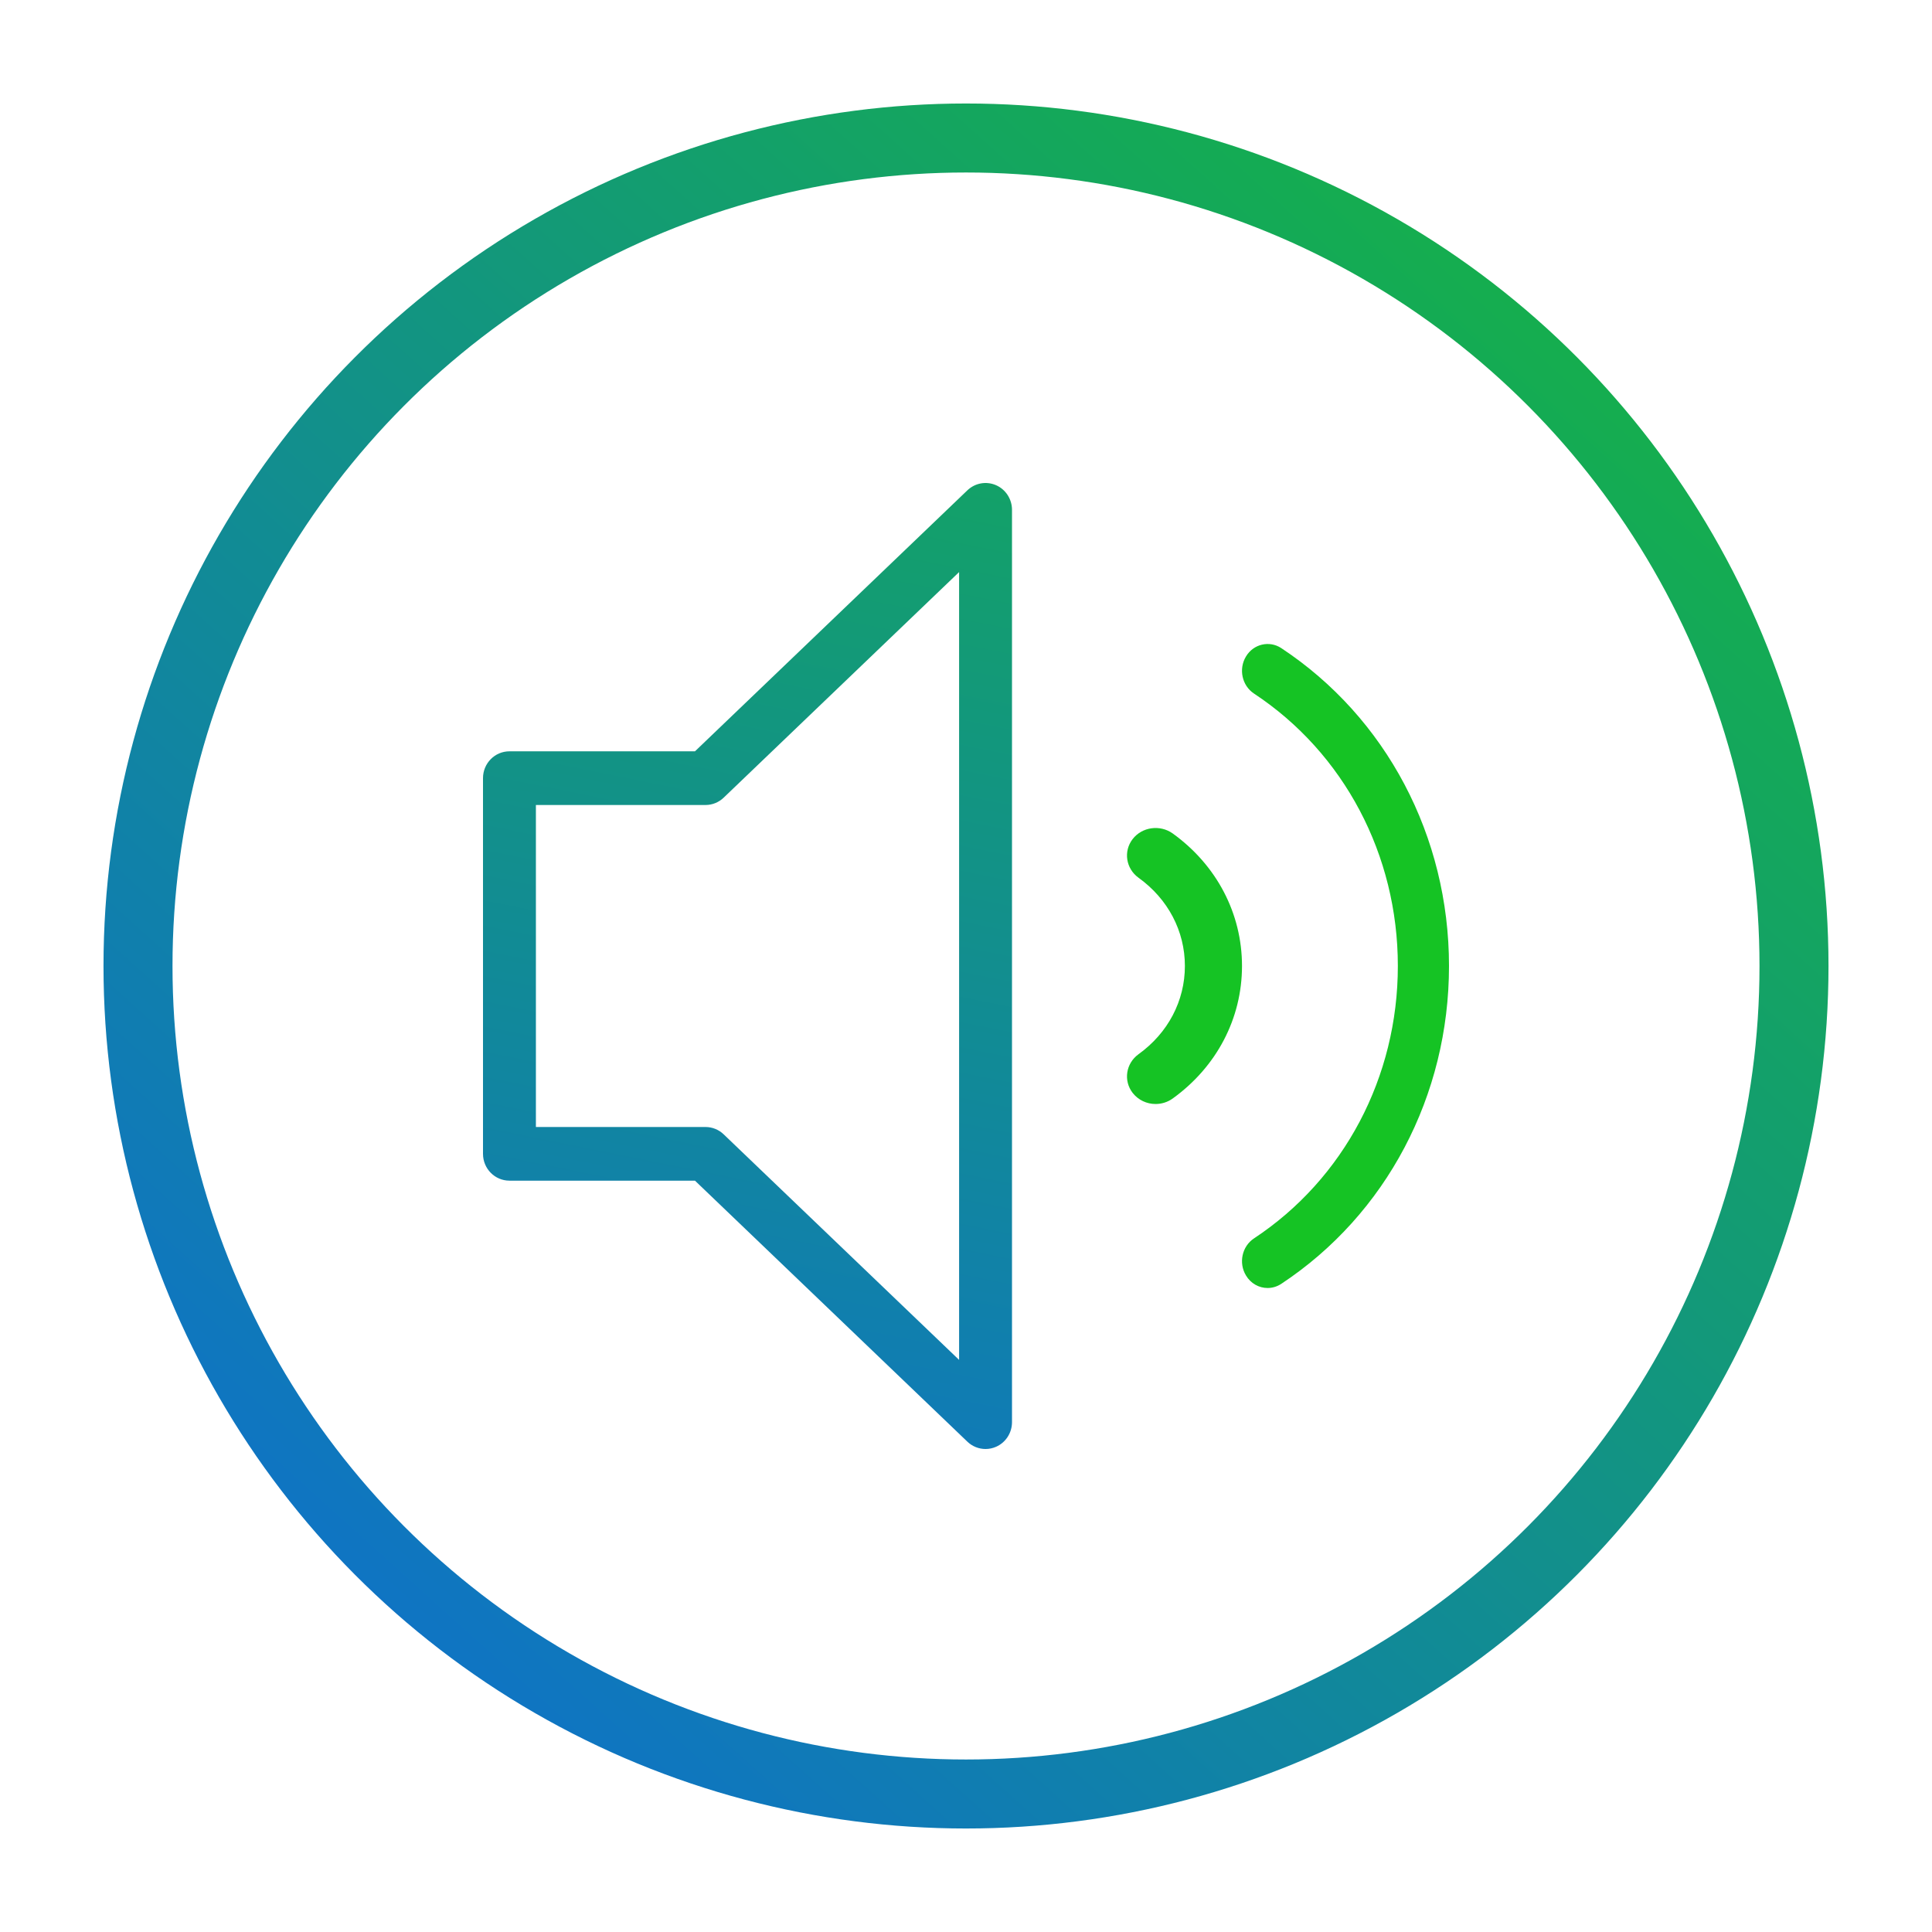 <?xml version="1.0" encoding="UTF-8"?>
<svg width="84px" height="84px" viewBox="0 0 84 84" version="1.1" xmlns="http://www.w3.org/2000/svg" xmlns:xlink="http://www.w3.org/1999/xlink">
    <!-- Generator: Sketch 54 (76480) - https://sketchapp.com -->
    <title>Group 2</title>
    <desc>Created with Sketch.</desc>
    <defs>
        <linearGradient x1="105.568%" y1="-5.07%" x2="3.836%" y2="107.85%" id="linearGradient-1">
            <stop stop-color="#16BB33" offset="0%"></stop>
            <stop stop-color="#0E69DA" offset="100%"></stop>
        </linearGradient>
        <circle id="path-2" cx="36" cy="36" r="36"></circle>
        <filter x="-10.4%" y="-10.4%" width="120.8%" height="120.8%" filterUnits="objectBoundingBox" id="filter-3">
            <feMorphology radius="1.5" operator="dilate" in="SourceAlpha" result="shadowSpreadOuter1"></feMorphology>
            <feOffset dx="0" dy="0" in="shadowSpreadOuter1" result="shadowOffsetOuter1"></feOffset>
            <feGaussianBlur stdDeviation="2" in="shadowOffsetOuter1" result="shadowBlurOuter1"></feGaussianBlur>
            <feComposite in="shadowBlurOuter1" in2="SourceAlpha" operator="out" result="shadowBlurOuter1"></feComposite>
            <feColorMatrix values="0 0 0 0 0   0 0 0 0 0   0 0 0 0 0  0 0 0 0.49 0" type="matrix" in="shadowBlurOuter1"></feColorMatrix>
        </filter>
        <linearGradient x1="64.994%" y1="-87.959%" x2="35.006%" y2="185.634%" id="linearGradient-4">
            <stop stop-color="#16C225" offset="0%"></stop>
            <stop stop-color="#0D57FF" offset="100%"></stop>
        </linearGradient>
    </defs>
    <g id="Delegates-that-are-just-Individuals" stroke="none" stroke-width="1" fill="none" fill-rule="evenodd">
        <g id="06-Individuals---Course-Detail-&gt;-Introduction" transform="translate(-356, -571)">
            <g id="Turn-your-volume-on" transform="translate(331, 552)">
                <g id="Group-2" transform="translate(31, 25)">
                    <g id="Oval">
                        <use fill="black" fill-opacity="1" filter="url(#filter-3)" xlink:href="#path-2"></use>
                        <use stroke="url(#linearGradient-1)" stroke-width="3" fill="#FFFFFF" fill-rule="evenodd" xlink:href="#path-2"></use>
                    </g>
                    <g id="volume" transform="translate(15, 15)" fill-rule="nonzero">
                        <path d="M22.306,0.095 C21.879,-0.089 21.394,-0.001 21.059,0.319 L9.216,11.666 L1.15,11.666 C0.514,11.666 0,12.188 0,12.833 L0,29.167 C0,29.811 0.514,30.333 1.15,30.333 L9.216,30.333 L21.059,41.681 C21.277,41.891 21.563,42 21.85,42 C22.003,42 22.158,41.969 22.306,41.904 C22.726,41.721 23,41.299 23,40.833 L23,1.166 C23,0.7 22.726,0.279 22.306,0.095 Z M20.7,38.126 L10.464,28.319 C10.251,28.114 9.968,28 9.674,28 L2.3,28 L2.3,14 L9.674,14 C9.968,14 10.251,13.886 10.464,13.681 L20.7,3.873 L20.7,38.126 Z" id="Shape" fill="url(#linearGradient-4)"></path>
                        <path d="M34.705,7.177 C34.19,6.84 33.499,6.996 33.172,7.544 C32.844,8.089 33,8.809 33.519,9.153 C37.437,11.739 39.776,16.168 39.776,20.999 C39.776,25.83 37.437,30.259 33.519,32.845 C33,33.19 32.844,33.91 33.172,34.454 C33.382,34.807 33.743,35 34.112,35 C34.316,35 34.52,34.942 34.705,34.821 C39.272,31.804 42,26.638 42,20.999 C42,15.36 39.272,10.194 34.705,7.177 Z" id="Path" fill="#15C324"></path>
                        <path d="M29.984,15.235 C29.436,14.846 28.657,14.949 28.245,15.482 C27.835,16.013 27.952,16.765 28.5,17.162 C29.782,18.083 30.517,19.481 30.517,20.999 C30.517,22.517 29.782,23.915 28.5,24.836 C27.952,25.233 27.835,25.985 28.245,26.516 C28.49,26.832 28.864,27 29.242,27 C29.501,27 29.761,26.923 29.984,26.763 C31.899,25.384 33,23.282 33,20.999 C33,18.716 31.899,16.614 29.984,15.235 Z" id="Path" fill="#15C324"></path>
                    </g>
                </g>
            </g>
        </g>
    </g>
</svg>